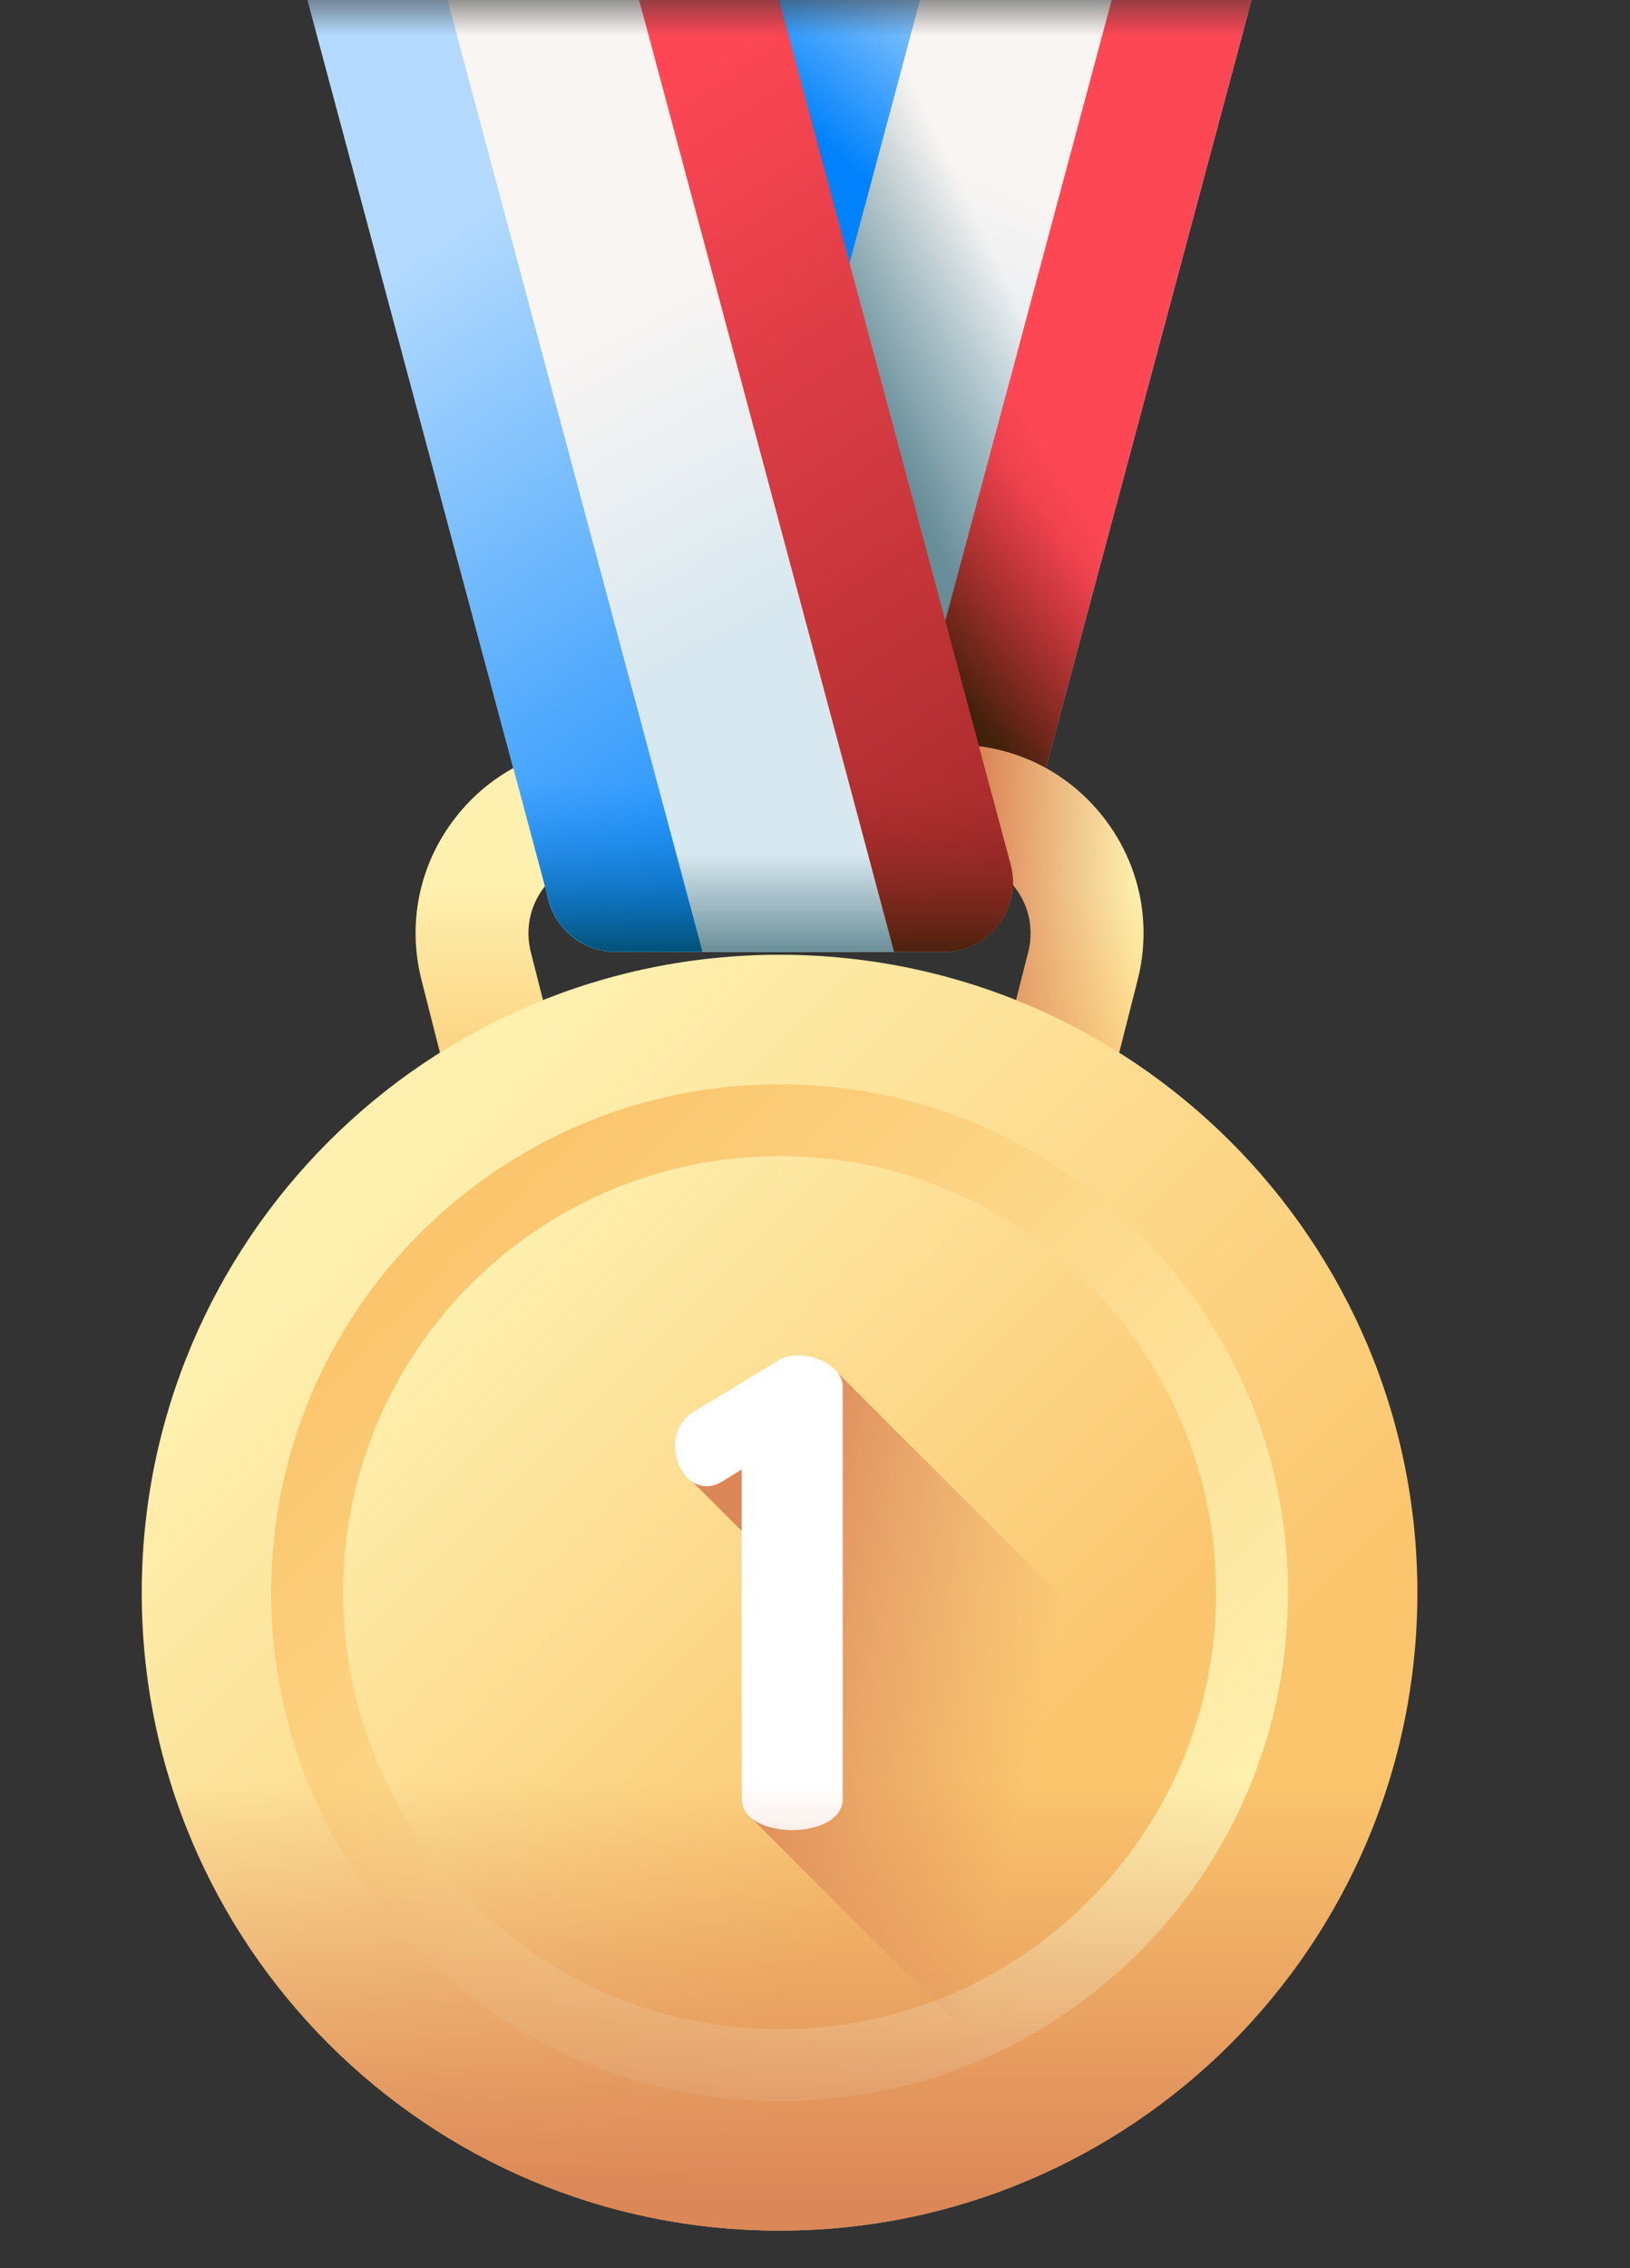 <svg width="23" height="32" viewBox="0 0 23 32" fill="none" xmlns="http://www.w3.org/2000/svg">
<rect x="0" y="0" width="23" height="32" fill="#333333" stroke="none"/>
<mask id="mask0_105_4641" style="mask-type:alpha" maskUnits="userSpaceOnUse" x="0" y="0" width="23" height="32">
<rect width="23" height="32" fill="#D9D9D9"/>
</mask>
<g mask="url(#mask0_105_4641)">
<path d="M13.31 13.428H8.687C8.042 13.428 7.574 12.817 7.74 12.195L11.134 -0.472C11.175 -0.623 11.264 -0.757 11.389 -0.853C11.513 -0.948 11.666 -1 11.823 -1L16.999 -1C17.468 -1 17.809 -0.555 17.688 -0.103L14.257 12.702C14.201 12.911 14.078 13.095 13.906 13.226C13.735 13.357 13.526 13.428 13.31 13.428Z" fill="url(#paint0_linear_105_4641)"/>
<path d="M16.94 2.69L14.257 12.703C14.201 12.911 14.078 13.095 13.906 13.226C13.735 13.357 13.526 13.428 13.31 13.428H8.686C8.043 13.428 7.573 12.817 7.74 12.195L11.134 -0.472C11.218 -0.784 11.501 -1 11.823 -1H13.249L15.382 1.133L16.94 2.69Z" fill="url(#paint1_linear_105_4641)"/>
<path d="M17.688 -0.103L14.257 12.702C14.201 12.911 14.078 13.095 13.906 13.226C13.735 13.357 13.526 13.428 13.31 13.428H12.088L15.954 -1H16.999C17.468 -1 17.809 -0.555 17.688 -0.103Z" fill="url(#paint2_linear_105_4641)"/>
<path d="M16.94 2.69L14.257 12.703C14.201 12.911 14.078 13.095 13.906 13.226C13.735 13.357 13.526 13.428 13.31 13.428H12.088L15.382 1.133L16.94 2.69Z" fill="url(#paint3_linear_105_4641)"/>
<path d="M11.823 -1H13.25L9.384 13.428H8.687C8.042 13.428 7.574 12.817 7.74 12.195L11.134 -0.472C11.175 -0.623 11.264 -0.757 11.389 -0.853C11.513 -0.948 11.666 -1 11.823 -1Z" fill="url(#paint4_linear_105_4641)"/>
<path d="M14.373 18.003H7.627C7.45 18.003 7.278 17.944 7.138 17.835C6.999 17.727 6.899 17.575 6.856 17.403L5.947 13.824C5.744 13.022 5.918 12.188 6.426 11.536C6.933 10.883 7.699 10.509 8.525 10.509H13.475C14.302 10.509 15.067 10.883 15.574 11.536C16.082 12.188 16.256 13.022 16.053 13.824L15.144 17.403C15.101 17.575 15.001 17.727 14.861 17.835C14.722 17.944 14.55 18.003 14.373 18.003ZM8.246 16.412H13.754L14.51 13.432C14.592 13.11 14.522 12.775 14.318 12.513C14.114 12.251 13.807 12.101 13.475 12.101H8.525C8.193 12.101 7.886 12.251 7.682 12.513C7.478 12.775 7.408 13.11 7.49 13.432L8.246 16.412Z" fill="url(#paint5_linear_105_4641)"/>
<path d="M13.475 10.509H13.005V12.101H13.475C13.807 12.101 14.114 12.251 14.318 12.513C14.522 12.775 14.592 13.11 14.51 13.432L13.754 16.412H13.005V18.003H14.373C14.55 18.003 14.722 17.944 14.861 17.836C15.001 17.727 15.101 17.575 15.144 17.403L16.053 13.824C16.256 13.022 16.082 12.188 15.574 11.536C15.067 10.883 14.301 10.509 13.475 10.509Z" fill="url(#paint6_linear_105_4641)"/>
<path d="M11 31.47C15.97 31.47 20 27.441 20 22.47C20 17.5 15.97 13.47 11 13.47C6.029 13.47 2 17.5 2 22.47C2 27.441 6.029 31.47 11 31.47Z" fill="url(#paint7_linear_105_4641)"/>
<path d="M11 29.644C14.962 29.644 18.174 26.432 18.174 22.471C18.174 18.509 14.962 15.297 11 15.297C7.038 15.297 3.826 18.509 3.826 22.471C3.826 26.432 7.038 29.644 11 29.644Z" fill="url(#paint8_linear_105_4641)"/>
<path d="M11 28.629C14.401 28.629 17.159 25.872 17.159 22.47C17.159 19.069 14.401 16.312 11 16.312C7.599 16.312 4.841 19.069 4.841 22.47C4.841 25.872 7.599 28.629 11 28.629Z" fill="url(#paint9_linear_105_4641)"/>
<path d="M8.69 13.428H13.313C13.957 13.428 13.837 12.228 13.671 11.606L10.866 -0.472C10.825 -0.623 10.736 -0.757 10.611 -0.853C10.486 -0.948 10.334 -1 10.177 -1L5.001 -1C4.532 -1 4.191 -0.555 4.312 -0.103L7.743 12.702C7.799 12.911 7.922 13.095 8.093 13.226C8.264 13.357 8.474 13.428 8.69 13.428Z" fill="url(#paint10_linear_105_4641)"/>
<path d="M7.744 12.702C7.799 12.911 7.922 13.095 8.093 13.226C8.265 13.357 8.474 13.428 8.69 13.428H13.313C13.958 13.428 14.427 12.817 14.26 12.195L12.805 6.767H6.153L7.744 12.702Z" fill="url(#paint11_linear_105_4641)"/>
<path d="M4.312 -0.103L7.743 12.702C7.799 12.911 7.922 13.095 8.093 13.226C8.264 13.357 8.474 13.428 8.69 13.428H9.912L6.046 -1H5.001C4.532 -1 4.191 -0.555 4.312 -0.103Z" fill="url(#paint12_linear_105_4641)"/>
<path d="M10.177 -1H8.75L12.617 13.428H13.313C13.958 13.428 14.427 12.817 14.26 12.195L10.866 -0.472C10.825 -0.623 10.736 -0.757 10.611 -0.853C10.487 -0.948 10.334 -1 10.177 -1Z" fill="url(#paint13_linear_105_4641)"/>
<path d="M15.32 30.367C16.902 29.5 18.195 28.172 19.017 26.564L11.743 19.289L9.705 20.838L10.745 21.878L10.578 25.625L15.32 30.367Z" fill="url(#paint14_linear_105_4641)"/>
<path d="M10.466 20.73L10.201 20.895C10.119 20.949 10.037 20.968 9.973 20.968C9.708 20.968 9.525 20.684 9.525 20.401C9.525 20.209 9.607 20.027 9.79 19.917L10.996 19.186C11.069 19.14 11.16 19.122 11.261 19.122C11.553 19.122 11.891 19.296 11.891 19.57V25.38C11.891 25.673 11.535 25.819 11.179 25.819C10.822 25.819 10.466 25.673 10.466 25.38L10.466 20.73Z" fill="white"/>
<path d="M2 22.47C2 27.441 6.029 31.47 11 31.47C15.971 31.47 20 27.441 20 22.47C20 22.436 19.999 22.401 19.999 22.366H2.001C2.001 22.401 2 22.436 2 22.47Z" fill="url(#paint15_linear_105_4641)"/>
<path d="M9.912 13.428H8.69C8.474 13.428 8.265 13.357 8.094 13.226C7.922 13.095 7.799 12.911 7.743 12.702L6.153 6.767H8.127L9.912 13.428Z" fill="url(#paint16_linear_105_4641)"/>
<path d="M13.313 13.428H12.616L10.832 6.767H12.805L14.26 12.195C14.426 12.817 13.957 13.428 13.313 13.428Z" fill="url(#paint17_linear_105_4641)"/>
</g>
<defs>
<linearGradient id="paint0_linear_105_4641" x1="14.282" y1="2.59" x2="12.616" y2="6.297" gradientUnits="userSpaceOnUse">
<stop stop-color="#F9F5F3"/>
<stop offset="1" stop-color="#D8E8F0"/>
</linearGradient>
<linearGradient id="paint1_linear_105_4641" x1="14.797" y1="5.155" x2="12.505" y2="6.258" gradientUnits="userSpaceOnUse">
<stop stop-color="#678D98" stop-opacity="0"/>
<stop offset="0.996" stop-color="#678D98" stop-opacity="0.996"/>
<stop offset="1" stop-color="#678D98"/>
</linearGradient>
<linearGradient id="paint2_linear_105_4641" x1="14.723" y1="6.249" x2="11.964" y2="8.032" gradientUnits="userSpaceOnUse">
<stop stop-color="#FD4755"/>
<stop offset="1" stop-color="#A72B2B"/>
</linearGradient>
<linearGradient id="paint3_linear_105_4641" x1="14.669" y1="7.16" x2="12.674" y2="8.773" gradientUnits="userSpaceOnUse">
<stop stop-color="#A72B2B" stop-opacity="0"/>
<stop offset="1" stop-color="#42210B"/>
</linearGradient>
<linearGradient id="paint4_linear_105_4641" x1="15.02" y1="0.953" x2="13.025" y2="3.245" gradientUnits="userSpaceOnUse">
<stop stop-color="#B3DAFE"/>
<stop offset="1" stop-color="#0182FC"/>
</linearGradient>
<linearGradient id="paint5_linear_105_4641" x1="11" y1="12.498" x2="11" y2="16.063" gradientUnits="userSpaceOnUse">
<stop stop-color="#FEF0AE"/>
<stop offset="1" stop-color="#FBC56D"/>
</linearGradient>
<linearGradient id="paint6_linear_105_4641" x1="15.977" y1="14.335" x2="13.78" y2="14.271" gradientUnits="userSpaceOnUse">
<stop stop-color="#DC8758" stop-opacity="0"/>
<stop offset="0.996" stop-color="#DC8758" stop-opacity="0.996"/>
<stop offset="1" stop-color="#DC8758"/>
</linearGradient>
<linearGradient id="paint7_linear_105_4641" x1="5.451" y1="16.922" x2="14.943" y2="26.413" gradientUnits="userSpaceOnUse">
<stop stop-color="#FEF0AE"/>
<stop offset="1" stop-color="#FBC56D"/>
</linearGradient>
<linearGradient id="paint8_linear_105_4641" x1="15.659" y1="27.13" x2="6.205" y2="17.675" gradientUnits="userSpaceOnUse">
<stop stop-color="#FEF0AE"/>
<stop offset="1" stop-color="#FBC56D"/>
</linearGradient>
<linearGradient id="paint9_linear_105_4641" x1="6.523" y1="17.993" x2="13.892" y2="25.363" gradientUnits="userSpaceOnUse">
<stop stop-color="#FEF0AE"/>
<stop offset="1" stop-color="#FBC56D"/>
</linearGradient>
<linearGradient id="paint10_linear_105_4641" x1="8.497" y1="4.628" x2="10.733" y2="8.768" gradientUnits="userSpaceOnUse">
<stop stop-color="#F9F5F3"/>
<stop offset="1" stop-color="#D8E8F0"/>
</linearGradient>
<linearGradient id="paint11_linear_105_4641" x1="10.223" y1="12.03" x2="10.223" y2="13.474" gradientUnits="userSpaceOnUse">
<stop stop-color="#678D98" stop-opacity="0"/>
<stop offset="0.996" stop-color="#678D98" stop-opacity="0.996"/>
<stop offset="1" stop-color="#678D98"/>
</linearGradient>
<linearGradient id="paint12_linear_105_4641" x1="5.512" y1="3.839" x2="12.007" y2="13.516" gradientUnits="userSpaceOnUse">
<stop stop-color="#B3DAFE"/>
<stop offset="1" stop-color="#0182FC"/>
</linearGradient>
<linearGradient id="paint13_linear_105_4641" x1="8.602" y1="1.766" x2="15.096" y2="11.443" gradientUnits="userSpaceOnUse">
<stop stop-color="#FD4755"/>
<stop offset="1" stop-color="#A72B2B"/>
</linearGradient>
<linearGradient id="paint14_linear_105_4641" x1="14.483" y1="25.039" x2="10.313" y2="24.115" gradientUnits="userSpaceOnUse">
<stop stop-color="#DC8758" stop-opacity="0"/>
<stop offset="0.996" stop-color="#DC8758" stop-opacity="0.996"/>
<stop offset="1" stop-color="#DC8758"/>
</linearGradient>
<linearGradient id="paint15_linear_105_4641" x1="11" y1="25.104" x2="11" y2="31.011" gradientUnits="userSpaceOnUse">
<stop stop-color="#DC8758" stop-opacity="0"/>
<stop offset="0.996" stop-color="#DC8758" stop-opacity="0.996"/>
<stop offset="1" stop-color="#DC8758"/>
</linearGradient>
<linearGradient id="paint16_linear_105_4641" x1="8.032" y1="11.012" x2="8.032" y2="13.559" gradientUnits="userSpaceOnUse">
<stop stop-color="#0182FC" stop-opacity="0"/>
<stop offset="1" stop-color="#024C67"/>
</linearGradient>
<linearGradient id="paint17_linear_105_4641" x1="12.563" y1="11.012" x2="12.563" y2="13.559" gradientUnits="userSpaceOnUse">
<stop stop-color="#A72B2B" stop-opacity="0"/>
<stop offset="1" stop-color="#42210B"/>
</linearGradient>
</defs>
</svg>

